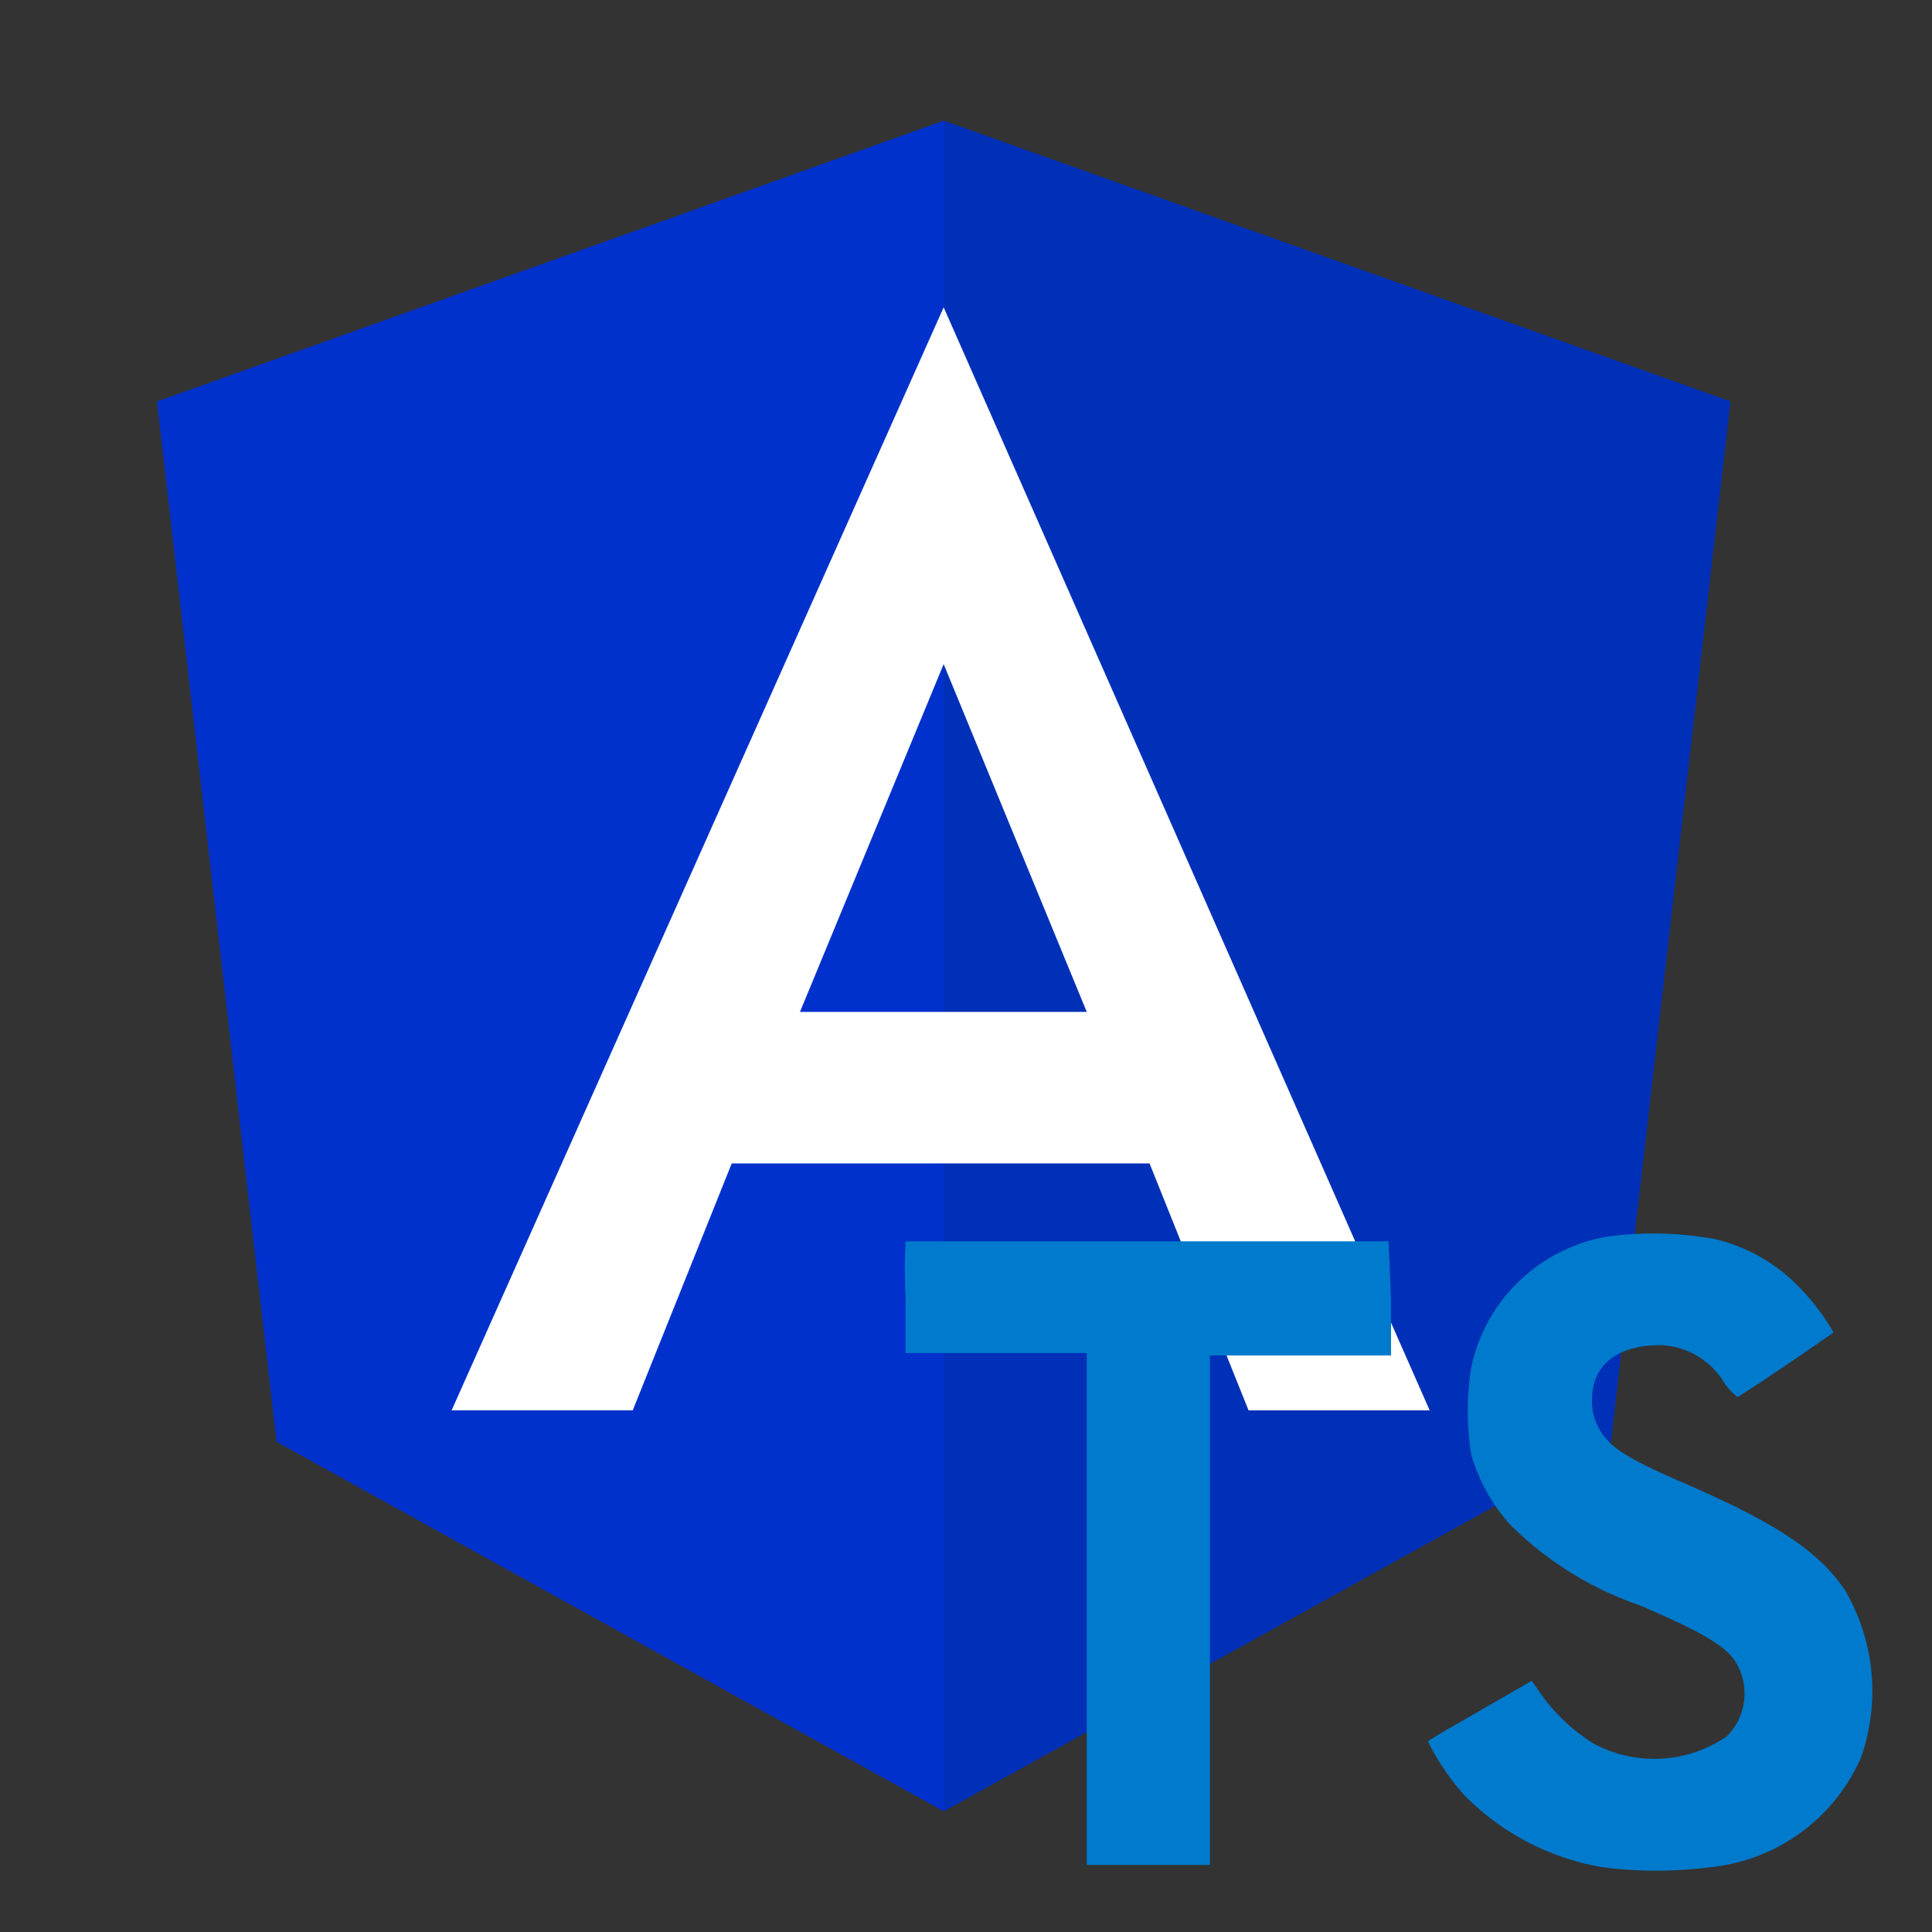 <svg xmlns="http://www.w3.org/2000/svg" viewBox="0 0 32 32"><rect x="0" y="0" width="32" height="32" fill="#333333" stroke="none"/><title>file_type_ng2_service_ts@2x</title><g id="ng2_service_ts"><polygon points="15.63 2 15.63 2 15.63 2 2.6 6.65 4.58 23.88 15.63 30 15.63 30 15.63 30 26.68 23.88 28.66 6.65 15.63 2" style="fill:#0031cc"/><polygon points="15.63 2 15.63 5.11 15.63 5.09 15.63 19.28 15.63 19.28 15.63 30 15.63 30 26.68 23.88 28.66 6.65 15.63 2" style="fill:#0030b7"/><path d="M15.63,5.09,7.48,23.36h3l1.64-4.09h6.92l1.64,4.09h3L15.63,5.09ZM18,16.76H13.25L15.63,11Z" style="fill:#fff"/><path d="M28.39,20.52a2.84,2.84,0,0,1,1.43.82,3.76,3.76,0,0,1,.55.73s-1,.7-1.59,1.07c0,0-.11-.08-.21-.22a1.29,1.29,0,0,0-1.07-.64c-.69,0-1.14.31-1.13.92a.84.84,0,0,0,.1.43c.15.31.43.5,1.32.89,1.63.7,2.33,1.17,2.77,1.82a3.31,3.31,0,0,1,.26,2.78,3.06,3.06,0,0,1-2.52,1.81,7,7,0,0,1-1.74,0,4.19,4.19,0,0,1-2.32-1.21,4,4,0,0,1-.59-.88l.21-.13.85-.49.66-.38.14.2a3.06,3.06,0,0,0,.87.83,2.12,2.12,0,0,0,2.22-.11,1,1,0,0,0,.13-1.26c-.18-.25-.54-.47-1.57-.91A5.64,5.64,0,0,1,25,25.24a3,3,0,0,1-.63-1.14,4.57,4.57,0,0,1,0-1.46,2.78,2.78,0,0,1,2.34-2.17A5.78,5.78,0,0,1,28.39,20.52Zm-5.35,1v.93h-3v8.44H18V22.41H15V21.5a9,9,0,0,1,0-.94s1.82,0,4,0h4Z" style="fill:#007acc"/></g></svg>